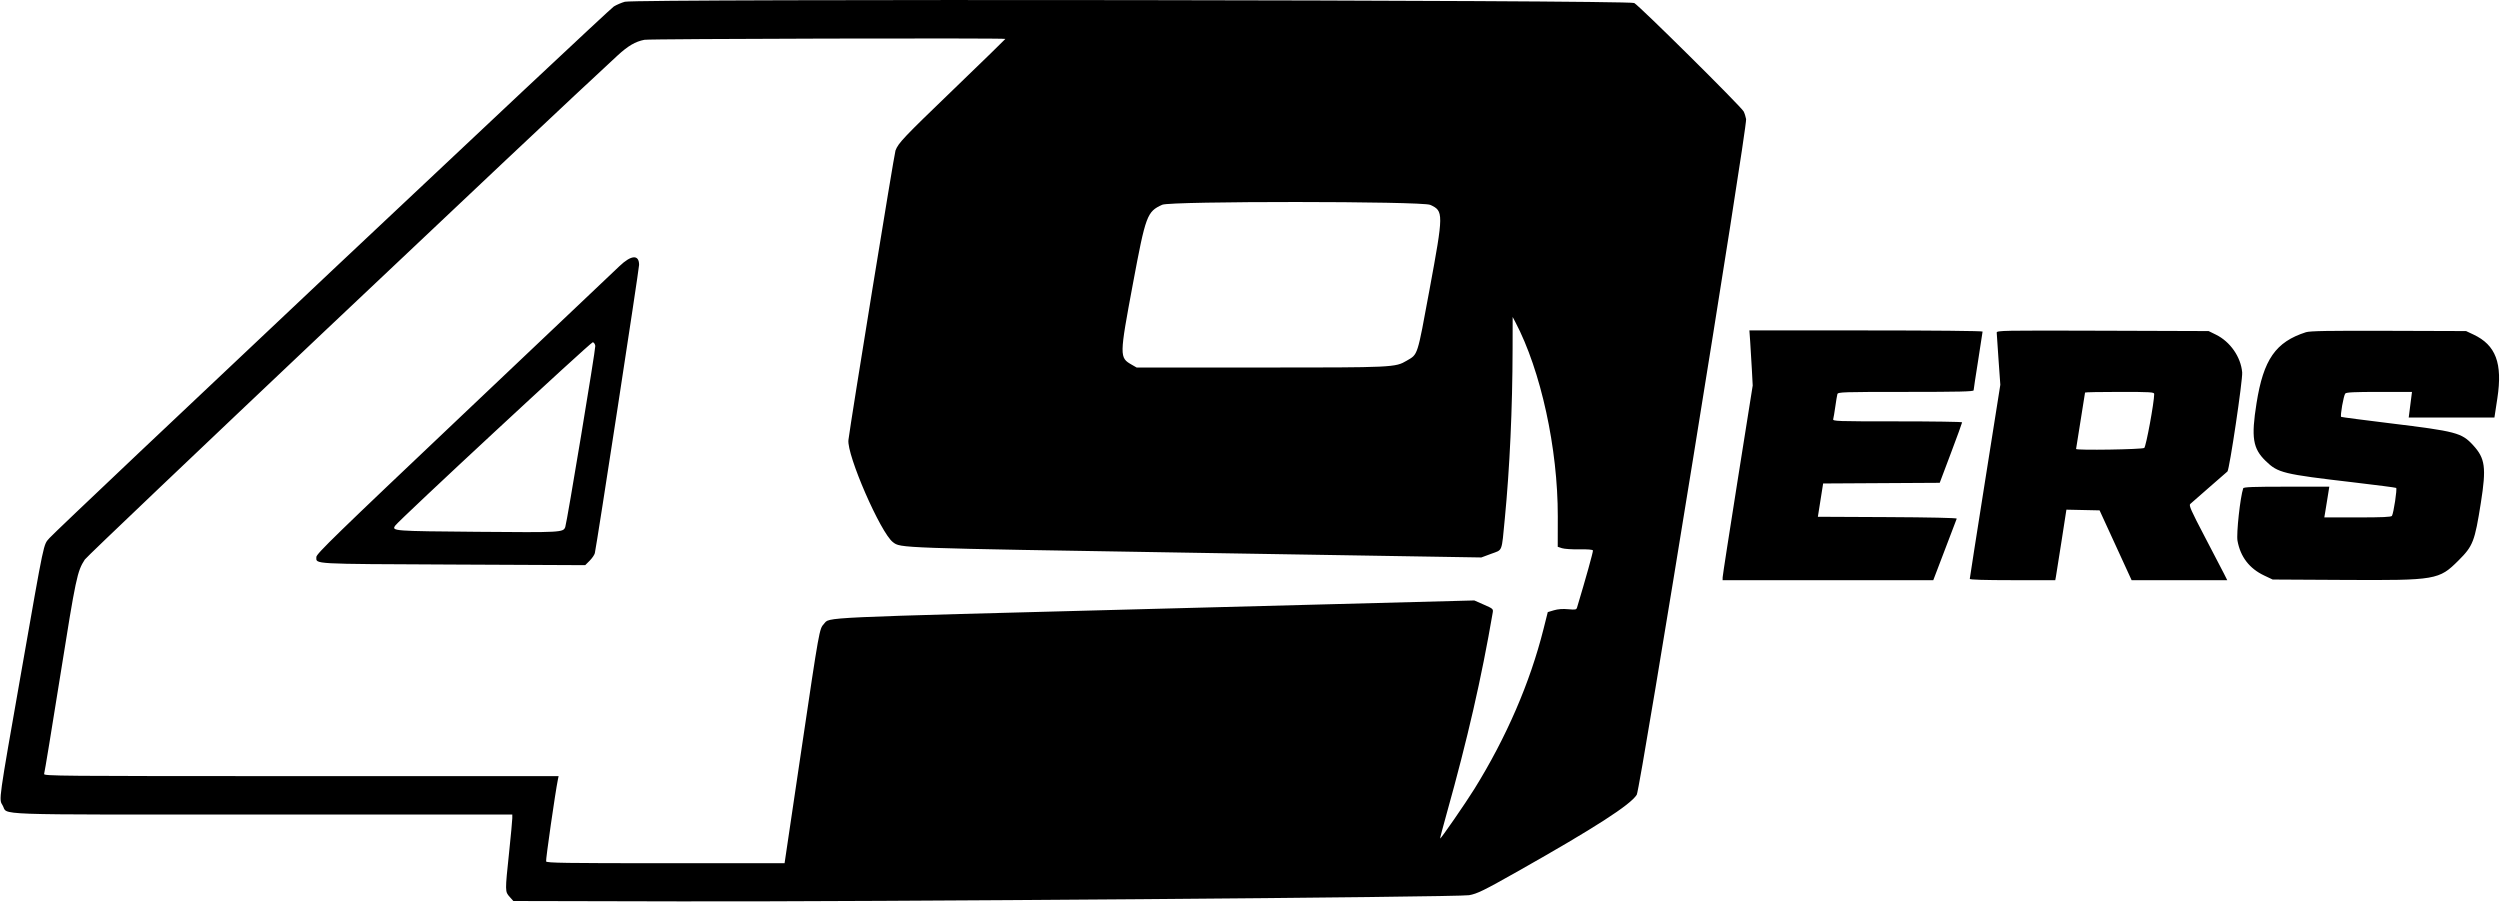 <svg id="svg" xmlns="http://www.w3.org/2000/svg" xmlns:xlink="http://www.w3.org/1999/xlink" width="400" height="144.262" viewBox="0, 0, 400,144.262"><g id="svgg">
<path id="path0" d="M99.981 0.280 C 99.463 0.420,98.668 0.760,98.213 1.036 C 97.340 1.565,9.217 84.570,7.920 86.085 C 6.911 87.264,7.196 85.911,3.378 107.654 C -0.269 128.415,-0.191 127.860,0.409 128.844 C 1.404 130.477,-2.835 130.326,42.059 130.327 L 81.967 130.328 81.967 130.922 C 81.967 131.248,81.737 133.710,81.455 136.393 C 80.798 142.644,80.799 142.660,81.541 143.491 L 82.138 144.160 108.846 144.220 C 138.988 144.288,233.215 143.551,235.041 143.233 C 236.352 143.004,237.372 142.504,242.930 139.364 C 255.161 132.455,260.887 128.767,261.881 127.158 C 262.441 126.252,279.594 20.272,279.377 19.057 C 279.306 18.663,279.129 18.110,278.982 17.828 C 278.575 17.046,262.293 0.912,261.475 0.481 C 260.558 -0.003,101.758 -0.200,99.981 0.280 M160.861 6.226 C 160.861 6.269,157.149 9.881,152.613 14.252 C 144.499 22.070,143.757 22.851,143.279 24.078 C 143.076 24.596,136.127 67.346,135.750 70.389 C 135.455 72.766,140.892 85.252,142.872 86.747 C 144.129 87.696,143.325 87.668,191.099 88.446 L 237.013 89.194 238.597 88.605 C 240.457 87.913,240.238 88.479,240.769 82.992 C 241.561 74.814,241.993 65.392,242.015 55.840 L 242.026 50.717 242.457 51.534 C 246.537 59.276,249.265 71.769,249.246 82.627 L 249.237 87.487 249.914 87.710 C 250.286 87.833,251.537 87.916,252.694 87.895 C 254.042 87.870,254.824 87.934,254.871 88.075 C 254.928 88.246,253.695 92.668,252.325 97.210 C 252.222 97.553,252.064 97.582,250.908 97.475 C 250.048 97.394,249.275 97.452,248.625 97.645 L 247.643 97.937 246.959 100.659 C 244.807 109.226,241.019 117.984,235.901 126.230 C 234.500 128.487,230.509 134.266,230.416 134.173 C 230.387 134.143,230.866 132.321,231.481 130.123 C 234.799 118.275,237.055 108.427,238.831 98.040 C 238.936 97.429,238.898 97.394,237.413 96.742 L 235.888 96.071 184.642 97.417 C 129.759 98.858,132.861 98.717,131.827 99.827 C 131.096 100.613,131.093 100.630,128.259 119.731 L 125.532 138.115 106.509 138.115 C 90.435 138.115,87.470 138.070,87.378 137.829 C 87.288 137.595,88.854 126.712,89.260 124.744 L 89.377 124.180 48.150 124.180 C 9.063 124.180,6.930 124.162,7.060 123.824 C 7.135 123.628,8.299 116.550,9.645 108.096 C 12.154 92.339,12.350 91.415,13.570 89.528 C 14.096 88.715,87.528 19.237,98.804 8.884 C 100.499 7.327,101.649 6.654,103.101 6.368 C 103.950 6.201,160.861 6.061,160.861 6.226 M228.838 32.779 C 230.989 33.756,230.986 34.100,228.719 46.365 C 226.725 57.158,226.891 56.641,225.075 57.710 C 223.230 58.795,223.026 58.804,201.639 58.805 L 181.865 58.805 181.066 58.347 C 179.093 57.216,179.096 57.014,181.266 45.400 C 183.317 34.420,183.522 33.867,185.959 32.760 C 187.272 32.164,227.521 32.181,228.838 32.779 M99.107 42.588 C 98.302 43.358,87.062 54.012,74.129 66.264 C 53.657 85.657,50.615 88.615,50.615 89.122 C 50.615 90.282,49.543 90.222,72.440 90.328 L 93.632 90.426 94.345 89.713 C 94.737 89.320,95.110 88.777,95.173 88.506 C 95.475 87.214,102.254 43.053,102.254 42.382 C 102.254 40.697,100.999 40.779,99.107 42.588 M280.030 54.662 C 280.100 55.648,280.219 57.631,280.295 59.067 L 280.433 61.680 278.032 76.793 C 276.712 85.105,275.628 92.113,275.623 92.367 L 275.615 92.828 292.470 92.828 L 309.325 92.828 311.168 87.996 C 312.183 85.338,313.043 83.080,313.080 82.977 C 313.120 82.867,308.593 82.769,302.003 82.737 L 290.859 82.684 291.280 80.020 L 291.701 77.357 301.028 77.303 L 310.355 77.250 312.149 72.488 C 313.136 69.868,313.941 67.656,313.939 67.572 C 313.936 67.487,309.271 67.418,303.572 67.418 C 293.801 67.418,293.216 67.398,293.314 67.059 C 293.371 66.862,293.521 65.963,293.648 65.061 C 293.774 64.160,293.924 63.261,293.981 63.064 C 294.078 62.728,294.778 62.705,304.932 62.705 C 313.472 62.705,315.779 62.650,315.780 62.449 C 315.780 62.308,316.103 60.177,316.497 57.714 C 316.891 55.250,317.213 53.152,317.213 53.052 C 317.213 52.946,309.366 52.869,298.558 52.869 L 279.903 52.869 280.030 54.662 M319.474 53.223 C 319.478 53.423,319.610 55.381,319.767 57.574 L 320.052 61.562 317.608 76.991 C 316.264 85.478,315.164 92.512,315.164 92.624 C 315.164 92.755,317.612 92.828,322.003 92.828 L 328.842 92.828 328.947 92.264 C 329.005 91.954,329.406 89.416,329.839 86.623 L 330.625 81.546 333.280 81.603 L 335.934 81.660 338.496 87.244 L 341.058 92.828 348.709 92.828 L 356.359 92.828 355.819 91.752 C 355.521 91.160,354.125 88.478,352.716 85.791 C 350.567 81.690,350.200 80.862,350.436 80.639 C 350.591 80.493,351.962 79.292,353.484 77.970 C 355.005 76.648,356.313 75.508,356.391 75.437 C 356.713 75.141,358.852 60.757,358.749 59.580 C 358.532 57.103,356.834 54.667,354.542 53.541 L 353.381 52.971 336.424 52.915 C 320.306 52.862,319.468 52.878,319.474 53.223 M368.955 53.154 C 364.101 54.710,362.153 57.509,361.043 64.526 C 360.174 70.017,360.450 71.757,362.507 73.754 C 364.483 75.671,365.233 75.854,376.594 77.181 C 380.232 77.607,383.288 78.004,383.385 78.065 C 383.570 78.181,382.979 82.105,382.712 82.538 C 382.597 82.723,381.186 82.787,377.224 82.787 L 371.890 82.787 372.020 82.018 C 372.091 81.596,372.270 80.489,372.419 79.559 L 372.689 77.869 365.846 77.869 C 360.556 77.869,358.984 77.927,358.915 78.125 C 358.435 79.518,357.796 85.393,358.000 86.523 C 358.466 89.093,359.898 90.959,362.264 92.080 L 363.627 92.725 375.102 92.788 C 389.783 92.867,390.236 92.790,393.362 89.671 C 395.687 87.351,395.959 86.648,396.940 80.430 C 397.830 74.788,397.632 73.332,395.686 71.221 C 393.860 69.240,392.999 69.014,382.398 67.723 C 378.183 67.210,374.669 66.749,374.589 66.700 C 374.394 66.580,374.970 63.295,375.244 62.965 C 375.408 62.767,376.712 62.705,380.689 62.705 L 385.918 62.705 385.787 63.730 C 385.715 64.293,385.597 65.215,385.525 65.779 L 385.394 66.803 392.251 66.803 L 399.108 66.803 399.580 63.704 C 400.432 58.122,399.332 55.203,395.742 53.521 L 394.570 52.971 382.172 52.931 C 372.562 52.900,369.590 52.951,368.955 53.154 M95.246 55.350 C 95.306 55.861,90.697 83.662,90.443 84.323 C 90.110 85.192,89.889 85.204,76.383 85.090 C 62.871 84.975,62.653 84.959,63.229 84.106 C 63.818 83.235,94.560 54.701,94.850 54.756 C 95.035 54.791,95.212 55.056,95.246 55.350 M344.672 63.035 C 344.672 64.373,343.368 71.448,343.081 71.670 C 342.766 71.914,332.172 72.076,332.172 71.838 C 332.172 71.789,332.495 69.760,332.889 67.330 C 333.284 64.900,333.607 62.865,333.607 62.808 C 333.607 62.751,336.096 62.705,339.139 62.705 C 344.089 62.705,344.672 62.740,344.672 63.035 " stroke="none" fill="#000000" fill-rule="evenodd"></path></g></svg>
